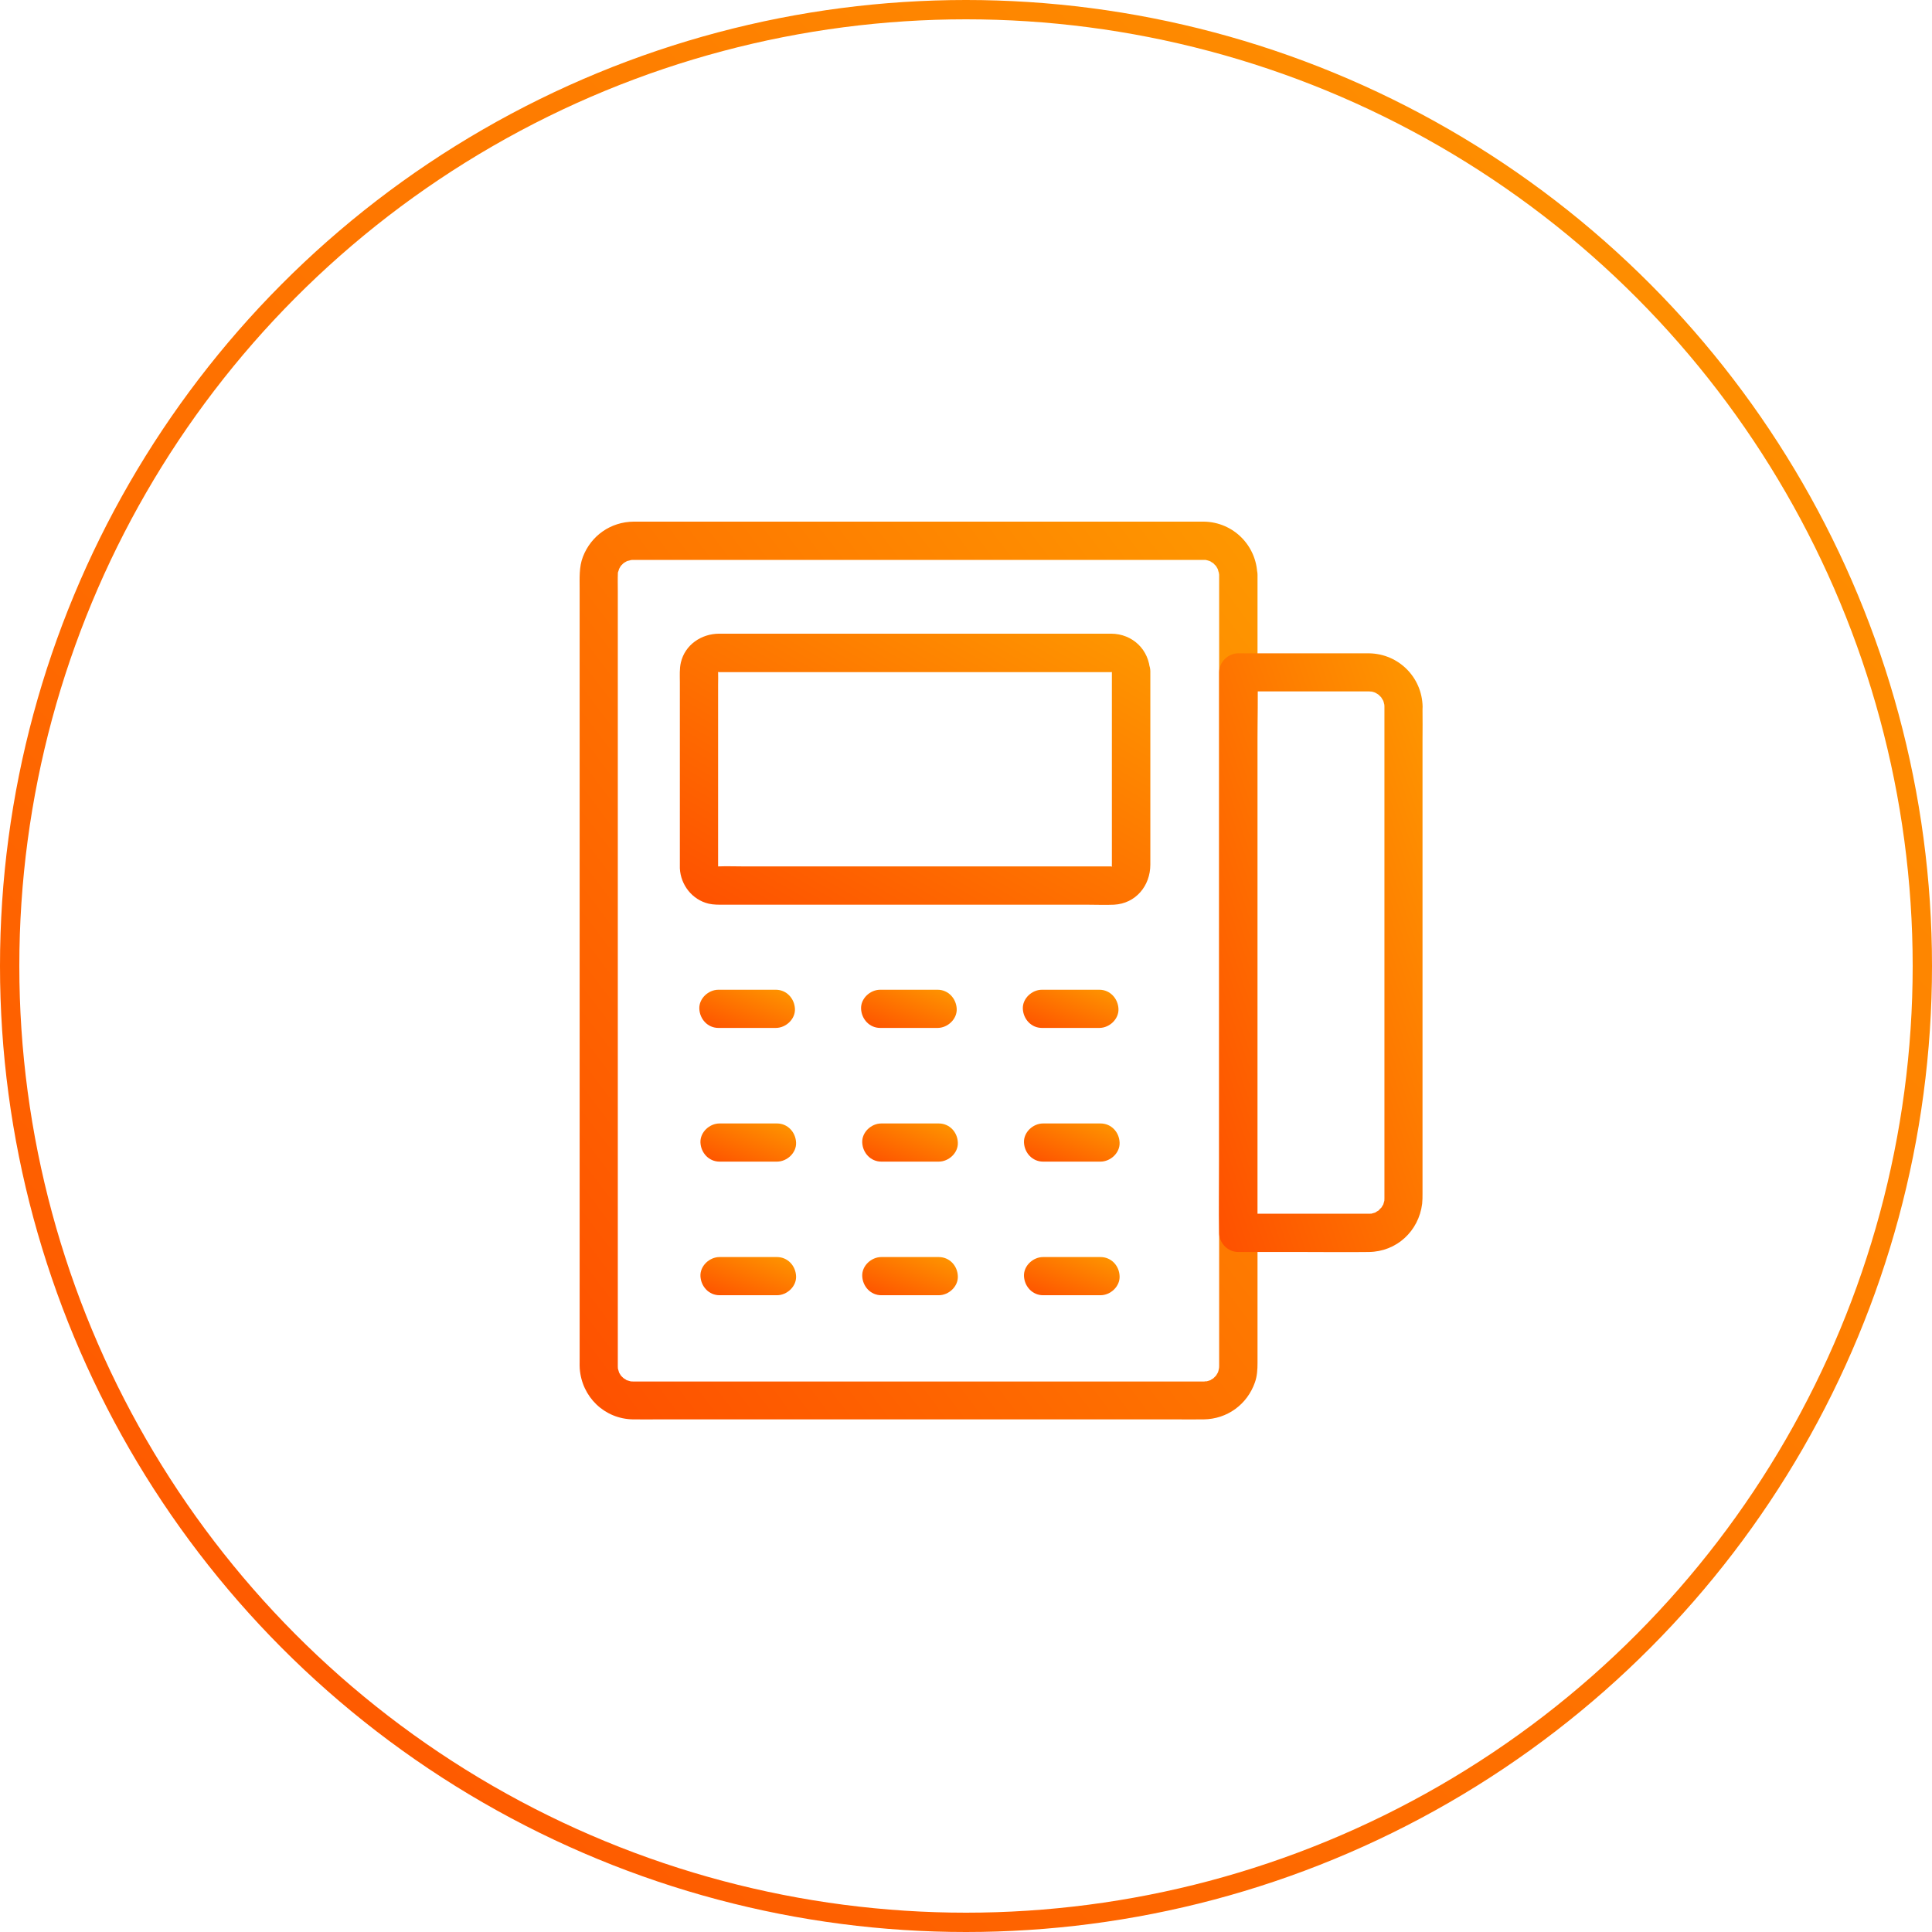 <svg width="100" height="100" viewBox="0 0 100 100" fill="none" xmlns="http://www.w3.org/2000/svg">
<circle cx="50" cy="50" r="49.5" stroke="url(#paint0_linear_1350_1202)"/>
<path d="M63.103 29.761V30.636V33.051V36.667V41.192V46.26V51.57V56.821V61.647V65.761V68.809V70.489V70.716C63.103 70.751 63.083 71.017 63.098 70.854C63.113 70.701 63.078 70.909 63.068 70.948C63.058 70.988 63.039 71.032 63.029 71.072C63.004 71.18 63.053 70.978 63.068 70.983C63.073 70.988 62.95 71.19 62.94 71.205C62.851 71.353 63.063 71.086 62.94 71.205C62.895 71.249 62.851 71.294 62.806 71.338C62.673 71.472 62.851 71.289 62.856 71.304C62.856 71.304 62.782 71.353 62.777 71.358C62.747 71.373 62.722 71.393 62.693 71.407C62.673 71.417 62.653 71.427 62.639 71.437C62.559 71.472 62.564 71.477 62.639 71.442C62.639 71.417 62.747 71.407 62.639 71.442C62.609 71.452 62.579 71.462 62.545 71.472C62.515 71.482 62.48 71.487 62.451 71.496C62.372 71.521 62.317 71.477 62.52 71.496C62.456 71.491 62.382 71.506 62.317 71.506H62.288C61.774 71.511 61.265 71.506 60.752 71.506H57.368H52.73H47.498H42.272H37.649H34.295C33.796 71.506 33.297 71.511 32.798 71.506H32.773C32.739 71.506 32.704 71.506 32.669 71.501C32.442 71.487 32.803 71.551 32.635 71.496C32.576 71.477 32.511 71.462 32.447 71.442C32.339 71.412 32.447 71.422 32.447 71.442C32.526 71.477 32.526 71.477 32.447 71.437C32.428 71.427 32.408 71.417 32.393 71.407C32.378 71.398 32.23 71.309 32.23 71.304C32.24 71.289 32.413 71.472 32.279 71.338C32.26 71.314 32.235 71.294 32.21 71.274C32.185 71.249 32.166 71.23 32.146 71.205C32.082 71.146 32.096 71.19 32.141 71.205C32.2 71.225 32.185 71.279 32.141 71.205C32.116 71.16 32.087 71.111 32.057 71.067C32.052 71.062 32.013 70.983 32.013 70.983C32.023 70.978 32.077 71.175 32.052 71.072C32.032 71.002 32.008 70.923 31.988 70.854C31.933 70.686 31.988 71.037 31.983 70.854C31.983 70.81 31.978 70.765 31.978 70.716V70.474V68.77V65.682V61.568V56.712V51.481V46.176V41.093V36.603V32.992V30.616C31.978 30.29 31.968 29.964 31.983 29.638C31.988 29.48 31.998 29.707 31.973 29.702C31.973 29.702 31.993 29.613 31.993 29.608C32.013 29.549 32.037 29.485 32.052 29.42C32.077 29.312 32.027 29.514 32.013 29.509C32.013 29.509 32.062 29.41 32.072 29.396C32.087 29.366 32.106 29.341 32.121 29.312C32.131 29.292 32.146 29.277 32.156 29.257C32.185 29.213 32.181 29.223 32.136 29.282C32.087 29.297 32.077 29.346 32.141 29.282C32.171 29.253 32.2 29.218 32.23 29.193C32.25 29.173 32.279 29.154 32.299 29.129C32.368 29.045 32.23 29.198 32.225 29.183C32.22 29.173 32.393 29.08 32.413 29.065C32.418 29.06 32.497 29.02 32.497 29.02C32.502 29.03 32.284 29.089 32.437 29.045C32.507 29.025 32.59 29.015 32.66 28.986C32.749 28.946 32.581 28.996 32.561 28.996C32.59 29 32.63 28.991 32.66 28.986C32.694 28.986 32.729 28.981 32.763 28.981H32.798H33.322H35.895H39.995H45.029H50.334H55.313H59.364H61.833H62.283H62.307H62.377C62.411 28.981 62.446 28.986 62.475 28.986C62.589 28.991 62.377 28.981 62.377 28.976C62.377 28.971 62.594 29.03 62.599 29.035C62.604 29.035 62.693 29.065 62.693 29.07C62.688 29.089 62.515 28.971 62.604 29.035C62.663 29.075 62.737 29.109 62.797 29.149C62.945 29.238 62.678 29.025 62.797 29.149C62.846 29.198 62.9 29.262 62.95 29.307C63.034 29.376 62.88 29.238 62.895 29.233C62.895 29.233 62.945 29.307 62.95 29.312C62.959 29.331 63.063 29.504 63.058 29.504C63.048 29.509 62.994 29.312 63.019 29.416C63.029 29.445 63.039 29.475 63.048 29.509C63.053 29.524 63.098 29.702 63.098 29.702C63.068 29.707 63.088 29.48 63.088 29.638C63.098 29.672 63.103 29.717 63.103 29.761C63.113 30.28 63.552 30.774 64.091 30.749C64.619 30.724 65.089 30.314 65.079 29.761C65.049 28.24 63.834 27.02 62.312 27H61.932H59.541H55.53H50.507H45.127H40.059H35.895H33.302H32.798C31.613 27.01 30.595 27.721 30.17 28.823C29.968 29.351 30.002 29.919 30.002 30.477V32.784V36.361V40.876V45.963V51.343V56.653V61.538V65.707V68.804V70.494C30.002 70.607 29.997 70.726 30.007 70.839C30.116 72.306 31.287 73.448 32.773 73.467C33.228 73.472 33.687 73.467 34.142 73.467H37.461H42.06H47.345H52.656H57.348H60.766C61.275 73.467 61.789 73.472 62.298 73.467C63.518 73.453 64.555 72.697 64.955 71.551C65.069 71.23 65.089 70.884 65.089 70.543V68.972V65.964V61.859V56.993V51.728V46.344V41.202V36.637V32.997V30.586V29.751C65.089 29.233 64.634 28.739 64.101 28.763C63.557 28.798 63.103 29.208 63.103 29.761L63.103 29.761Z" fill="url(#paint1_linear_1350_1202)"/>
<path d="M71.658 36.578V40.772V49.826V58.609V61.291V61.928V62.032C71.658 62.076 71.653 62.126 71.653 62.17C71.648 62.392 71.718 61.958 71.648 62.17C71.629 62.23 71.614 62.294 71.594 62.358C71.535 62.565 71.708 62.175 71.589 62.358C71.555 62.412 71.525 62.467 71.49 62.521C71.392 62.694 71.609 62.427 71.51 62.496C71.456 62.536 71.401 62.605 71.357 62.654C71.209 62.807 71.54 62.55 71.357 62.654C71.303 62.684 71.243 62.718 71.194 62.753C71.011 62.867 71.401 62.699 71.194 62.758C71.13 62.778 71.066 62.793 71.006 62.812C70.794 62.882 71.229 62.812 71.006 62.817C70.952 62.817 70.922 62.822 70.868 62.822H70.838H70.404H68.457H64.348H64.091C64.422 63.153 64.748 63.479 65.079 63.81V60.925V53.995V45.612V38.366C65.079 37.195 65.123 36.02 65.079 34.849V34.799L64.091 35.787H70.749H70.863C70.927 35.787 71.006 35.802 71.071 35.797C70.834 35.812 70.972 35.787 71.066 35.812C71.105 35.822 71.15 35.837 71.189 35.852C71.288 35.891 71.268 35.881 71.13 35.827C71.13 35.822 71.288 35.911 71.298 35.921C71.332 35.946 71.367 35.965 71.402 35.99C71.288 35.901 71.268 35.886 71.352 35.955C71.387 35.995 71.426 36.029 71.466 36.069C71.639 36.232 71.397 35.936 71.49 36.094C71.52 36.148 71.555 36.207 71.589 36.257C71.634 36.35 71.629 36.331 71.57 36.197C71.584 36.237 71.599 36.276 71.614 36.321C71.619 36.336 71.663 36.514 71.663 36.514C71.648 36.36 71.644 36.341 71.653 36.449C71.653 36.489 71.658 36.533 71.658 36.578C71.668 37.096 72.108 37.59 72.646 37.566C73.175 37.541 73.644 37.131 73.634 36.578C73.605 35.056 72.394 33.841 70.868 33.816C70.522 33.812 70.177 33.816 69.826 33.816H65.321H64.091C63.557 33.816 63.103 34.271 63.103 34.804V37.689V44.62V53.002V60.249C63.103 61.419 63.078 62.595 63.103 63.766V63.815C63.103 64.349 63.557 64.803 64.091 64.803H67.356C68.522 64.803 69.688 64.818 70.853 64.803C72.296 64.784 73.432 63.721 73.61 62.309C73.629 62.131 73.629 61.958 73.629 61.78V59.641V55.922V51.254V46.324V41.819V38.366C73.629 37.798 73.639 37.23 73.629 36.662V36.588C73.629 36.069 73.175 35.575 72.641 35.6C72.108 35.615 71.659 36.025 71.659 36.578L71.658 36.578Z" fill="url(#paint2_linear_1350_1202)"/>
<path d="M57.551 34.75V41.458V44.664C57.551 44.733 57.546 44.797 57.551 44.866C57.551 44.891 57.486 44.837 57.551 44.935C57.556 44.891 57.56 44.852 57.565 44.807C57.556 44.852 57.546 44.891 57.531 44.935C57.57 44.935 57.58 44.703 57.546 44.876C57.536 44.896 57.521 44.911 57.511 44.931C57.6 44.817 57.61 44.797 57.541 44.876C57.575 44.852 57.61 44.827 57.639 44.802C57.605 44.827 57.565 44.852 57.531 44.871C57.57 44.856 57.61 44.842 57.649 44.827C57.61 44.842 57.565 44.856 57.521 44.861C57.506 44.822 57.783 44.856 57.58 44.846C57.452 44.842 57.319 44.846 57.19 44.846H50.828H41.877H38.558C38.088 44.846 37.614 44.827 37.145 44.846H37.14C36.908 44.856 37.357 44.896 37.135 44.846C36.913 44.797 37.333 44.94 37.135 44.842C36.947 44.753 37.249 44.945 37.16 44.856C37.071 44.767 37.263 45.069 37.175 44.881C37.076 44.679 37.219 45.099 37.169 44.881C37.12 44.659 37.16 45.108 37.169 44.876V44.703V43.513V39.279V35.446C37.169 35.219 37.179 34.987 37.169 34.76C37.169 34.735 37.229 34.779 37.169 34.691C37.165 34.735 37.16 34.775 37.155 34.819C37.165 34.775 37.175 34.735 37.189 34.691C37.175 34.73 37.16 34.77 37.145 34.809C37.165 34.77 37.189 34.735 37.214 34.7C37.189 34.735 37.165 34.77 37.14 34.799C37.219 34.725 37.199 34.735 37.086 34.829C37.105 34.819 37.12 34.804 37.14 34.794C37.214 34.755 37.214 34.75 37.14 34.784C37.12 34.794 37.1 34.799 37.081 34.809C37.12 34.794 37.165 34.779 37.209 34.775C37.219 34.809 36.952 34.779 37.155 34.789H37.273H42.85H51.85H57.467H57.59H57.595C57.758 34.784 57.526 34.809 57.536 34.775C57.556 34.779 57.58 34.784 57.6 34.789C57.704 34.824 57.684 34.814 57.546 34.765C57.565 34.775 57.585 34.784 57.6 34.799C57.689 34.858 57.674 34.849 57.556 34.76C57.714 34.888 57.477 34.577 57.565 34.76C57.639 34.947 57.496 34.528 57.551 34.75C57.6 34.972 57.546 34.513 57.551 34.75C57.57 35.264 57.99 35.763 58.538 35.738C59.057 35.713 59.546 35.303 59.526 34.75C59.487 33.633 58.623 32.804 57.511 32.799H56.894H54.053H45.078H37.886H37.219C36.305 32.804 35.461 33.367 35.243 34.285C35.164 34.616 35.189 34.972 35.189 35.313V36.923V44.713V44.945C35.233 45.805 35.826 46.57 36.676 46.773C36.933 46.832 37.18 46.827 37.437 46.827H39.827H48.477H56.301C56.751 46.827 57.21 46.847 57.66 46.827C58.786 46.768 59.541 45.849 59.541 44.752V43.577V35.387V34.75C59.541 34.231 59.087 33.737 58.553 33.762C58.005 33.786 57.551 34.196 57.551 34.75L57.551 34.75Z" fill="url(#paint3_linear_1350_1202)"/>
<path d="M40.158 51.229H37.185C36.666 51.229 36.172 51.683 36.197 52.217C36.221 52.75 36.631 53.205 37.185 53.205H40.158C40.677 53.205 41.171 52.75 41.146 52.217C41.122 51.683 40.712 51.229 40.158 51.229Z" fill="url(#paint4_linear_1350_1202)"/>
<path d="M48.531 51.229H45.557C45.038 51.229 44.544 51.683 44.569 52.217C44.594 52.75 45.004 53.205 45.557 53.205H48.531C49.049 53.205 49.543 52.75 49.519 52.217C49.494 51.683 49.084 51.229 48.531 51.229Z" fill="url(#paint5_linear_1350_1202)"/>
<path d="M56.904 51.229H53.93C53.411 51.229 52.917 51.683 52.942 52.217C52.967 52.75 53.377 53.205 53.93 53.205H56.904C57.422 53.205 57.916 52.75 57.892 52.217C57.867 51.683 57.457 51.229 56.904 51.229Z" fill="url(#paint6_linear_1350_1202)"/>
<path d="M40.217 58.15H37.243C36.725 58.15 36.231 58.604 36.255 59.138C36.28 59.671 36.69 60.125 37.243 60.125H40.217C40.736 60.125 41.23 59.671 41.205 59.138C41.181 58.599 40.77 58.15 40.217 58.15Z" fill="url(#paint7_linear_1350_1202)"/>
<path d="M48.59 58.15H45.617C45.098 58.15 44.604 58.604 44.629 59.138C44.653 59.671 45.063 60.125 45.617 60.125H48.59C49.109 60.125 49.603 59.671 49.578 59.138C49.558 58.599 49.148 58.15 48.59 58.15Z" fill="url(#paint8_linear_1350_1202)"/>
<path d="M56.962 58.15H53.989C53.47 58.15 52.976 58.604 53.001 59.138C53.026 59.671 53.436 60.125 53.989 60.125H56.962C57.481 60.125 57.975 59.671 57.95 59.138C57.931 58.599 57.521 58.15 56.962 58.15Z" fill="url(#paint9_linear_1350_1202)"/>
<path d="M40.217 65.065H37.243C36.725 65.065 36.231 65.519 36.255 66.053C36.28 66.586 36.69 67.041 37.243 67.041H40.217C40.736 67.041 41.23 66.586 41.205 66.053C41.181 65.514 40.77 65.065 40.217 65.065Z" fill="url(#paint10_linear_1350_1202)"/>
<path d="M48.59 65.065H45.617C45.098 65.065 44.604 65.519 44.629 66.053C44.653 66.586 45.063 67.041 45.617 67.041H48.59C49.109 67.041 49.603 66.586 49.578 66.053C49.558 65.514 49.148 65.065 48.59 65.065Z" fill="url(#paint11_linear_1350_1202)"/>
<path d="M56.962 65.065H53.989C53.47 65.065 52.976 65.519 53.001 66.053C53.026 66.586 53.436 67.041 53.989 67.041H56.962C57.481 67.041 57.975 66.586 57.95 66.053C57.931 65.514 57.521 65.065 56.962 65.065Z" fill="url(#paint12_linear_1350_1202)"/>
<defs>
<linearGradient id="paint0_linear_1350_1202" x1="0" y1="100" x2="100" y2="0" gradientUnits="userSpaceOnUse">
<stop stop-color="#FE5000"/>
<stop offset="1" stop-color="#FE9800"/>
</linearGradient>
<linearGradient id="paint1_linear_1350_1202" x1="30" y1="73.469" x2="74.694" y2="39.721" gradientUnits="userSpaceOnUse">
<stop stop-color="#FE5000"/>
<stop offset="1" stop-color="#FE9800"/>
</linearGradient>
<linearGradient id="paint2_linear_1350_1202" x1="63.092" y1="64.81" x2="81.991" y2="58.382" gradientUnits="userSpaceOnUse">
<stop stop-color="#FE5000"/>
<stop offset="1" stop-color="#FE9800"/>
</linearGradient>
<linearGradient id="paint3_linear_1350_1202" x1="35.185" y1="46.836" x2="47.331" y2="25.762" gradientUnits="userSpaceOnUse">
<stop stop-color="#FE5000"/>
<stop offset="1" stop-color="#FE9800"/>
</linearGradient>
<linearGradient id="paint4_linear_1350_1202" x1="36.196" y1="53.205" x2="37.556" y2="49.796" gradientUnits="userSpaceOnUse">
<stop stop-color="#FE5000"/>
<stop offset="1" stop-color="#FE9800"/>
</linearGradient>
<linearGradient id="paint5_linear_1350_1202" x1="44.568" y1="53.205" x2="45.928" y2="49.796" gradientUnits="userSpaceOnUse">
<stop stop-color="#FE5000"/>
<stop offset="1" stop-color="#FE9800"/>
</linearGradient>
<linearGradient id="paint6_linear_1350_1202" x1="52.941" y1="53.205" x2="54.302" y2="49.796" gradientUnits="userSpaceOnUse">
<stop stop-color="#FE5000"/>
<stop offset="1" stop-color="#FE9800"/>
</linearGradient>
<linearGradient id="paint7_linear_1350_1202" x1="36.255" y1="60.125" x2="37.615" y2="56.716" gradientUnits="userSpaceOnUse">
<stop stop-color="#FE5000"/>
<stop offset="1" stop-color="#FE9800"/>
</linearGradient>
<linearGradient id="paint8_linear_1350_1202" x1="44.628" y1="60.125" x2="45.988" y2="56.716" gradientUnits="userSpaceOnUse">
<stop stop-color="#FE5000"/>
<stop offset="1" stop-color="#FE9800"/>
</linearGradient>
<linearGradient id="paint9_linear_1350_1202" x1="53" y1="60.125" x2="54.36" y2="56.716" gradientUnits="userSpaceOnUse">
<stop stop-color="#FE5000"/>
<stop offset="1" stop-color="#FE9800"/>
</linearGradient>
<linearGradient id="paint10_linear_1350_1202" x1="36.255" y1="67.041" x2="37.615" y2="63.632" gradientUnits="userSpaceOnUse">
<stop stop-color="#FE5000"/>
<stop offset="1" stop-color="#FE9800"/>
</linearGradient>
<linearGradient id="paint11_linear_1350_1202" x1="44.628" y1="67.041" x2="45.988" y2="63.632" gradientUnits="userSpaceOnUse">
<stop stop-color="#FE5000"/>
<stop offset="1" stop-color="#FE9800"/>
</linearGradient>
<linearGradient id="paint12_linear_1350_1202" x1="53" y1="67.041" x2="54.36" y2="63.632" gradientUnits="userSpaceOnUse">
<stop stop-color="#FE5000"/>
<stop offset="1" stop-color="#FE9800"/>
</linearGradient>
</defs>
</svg>
